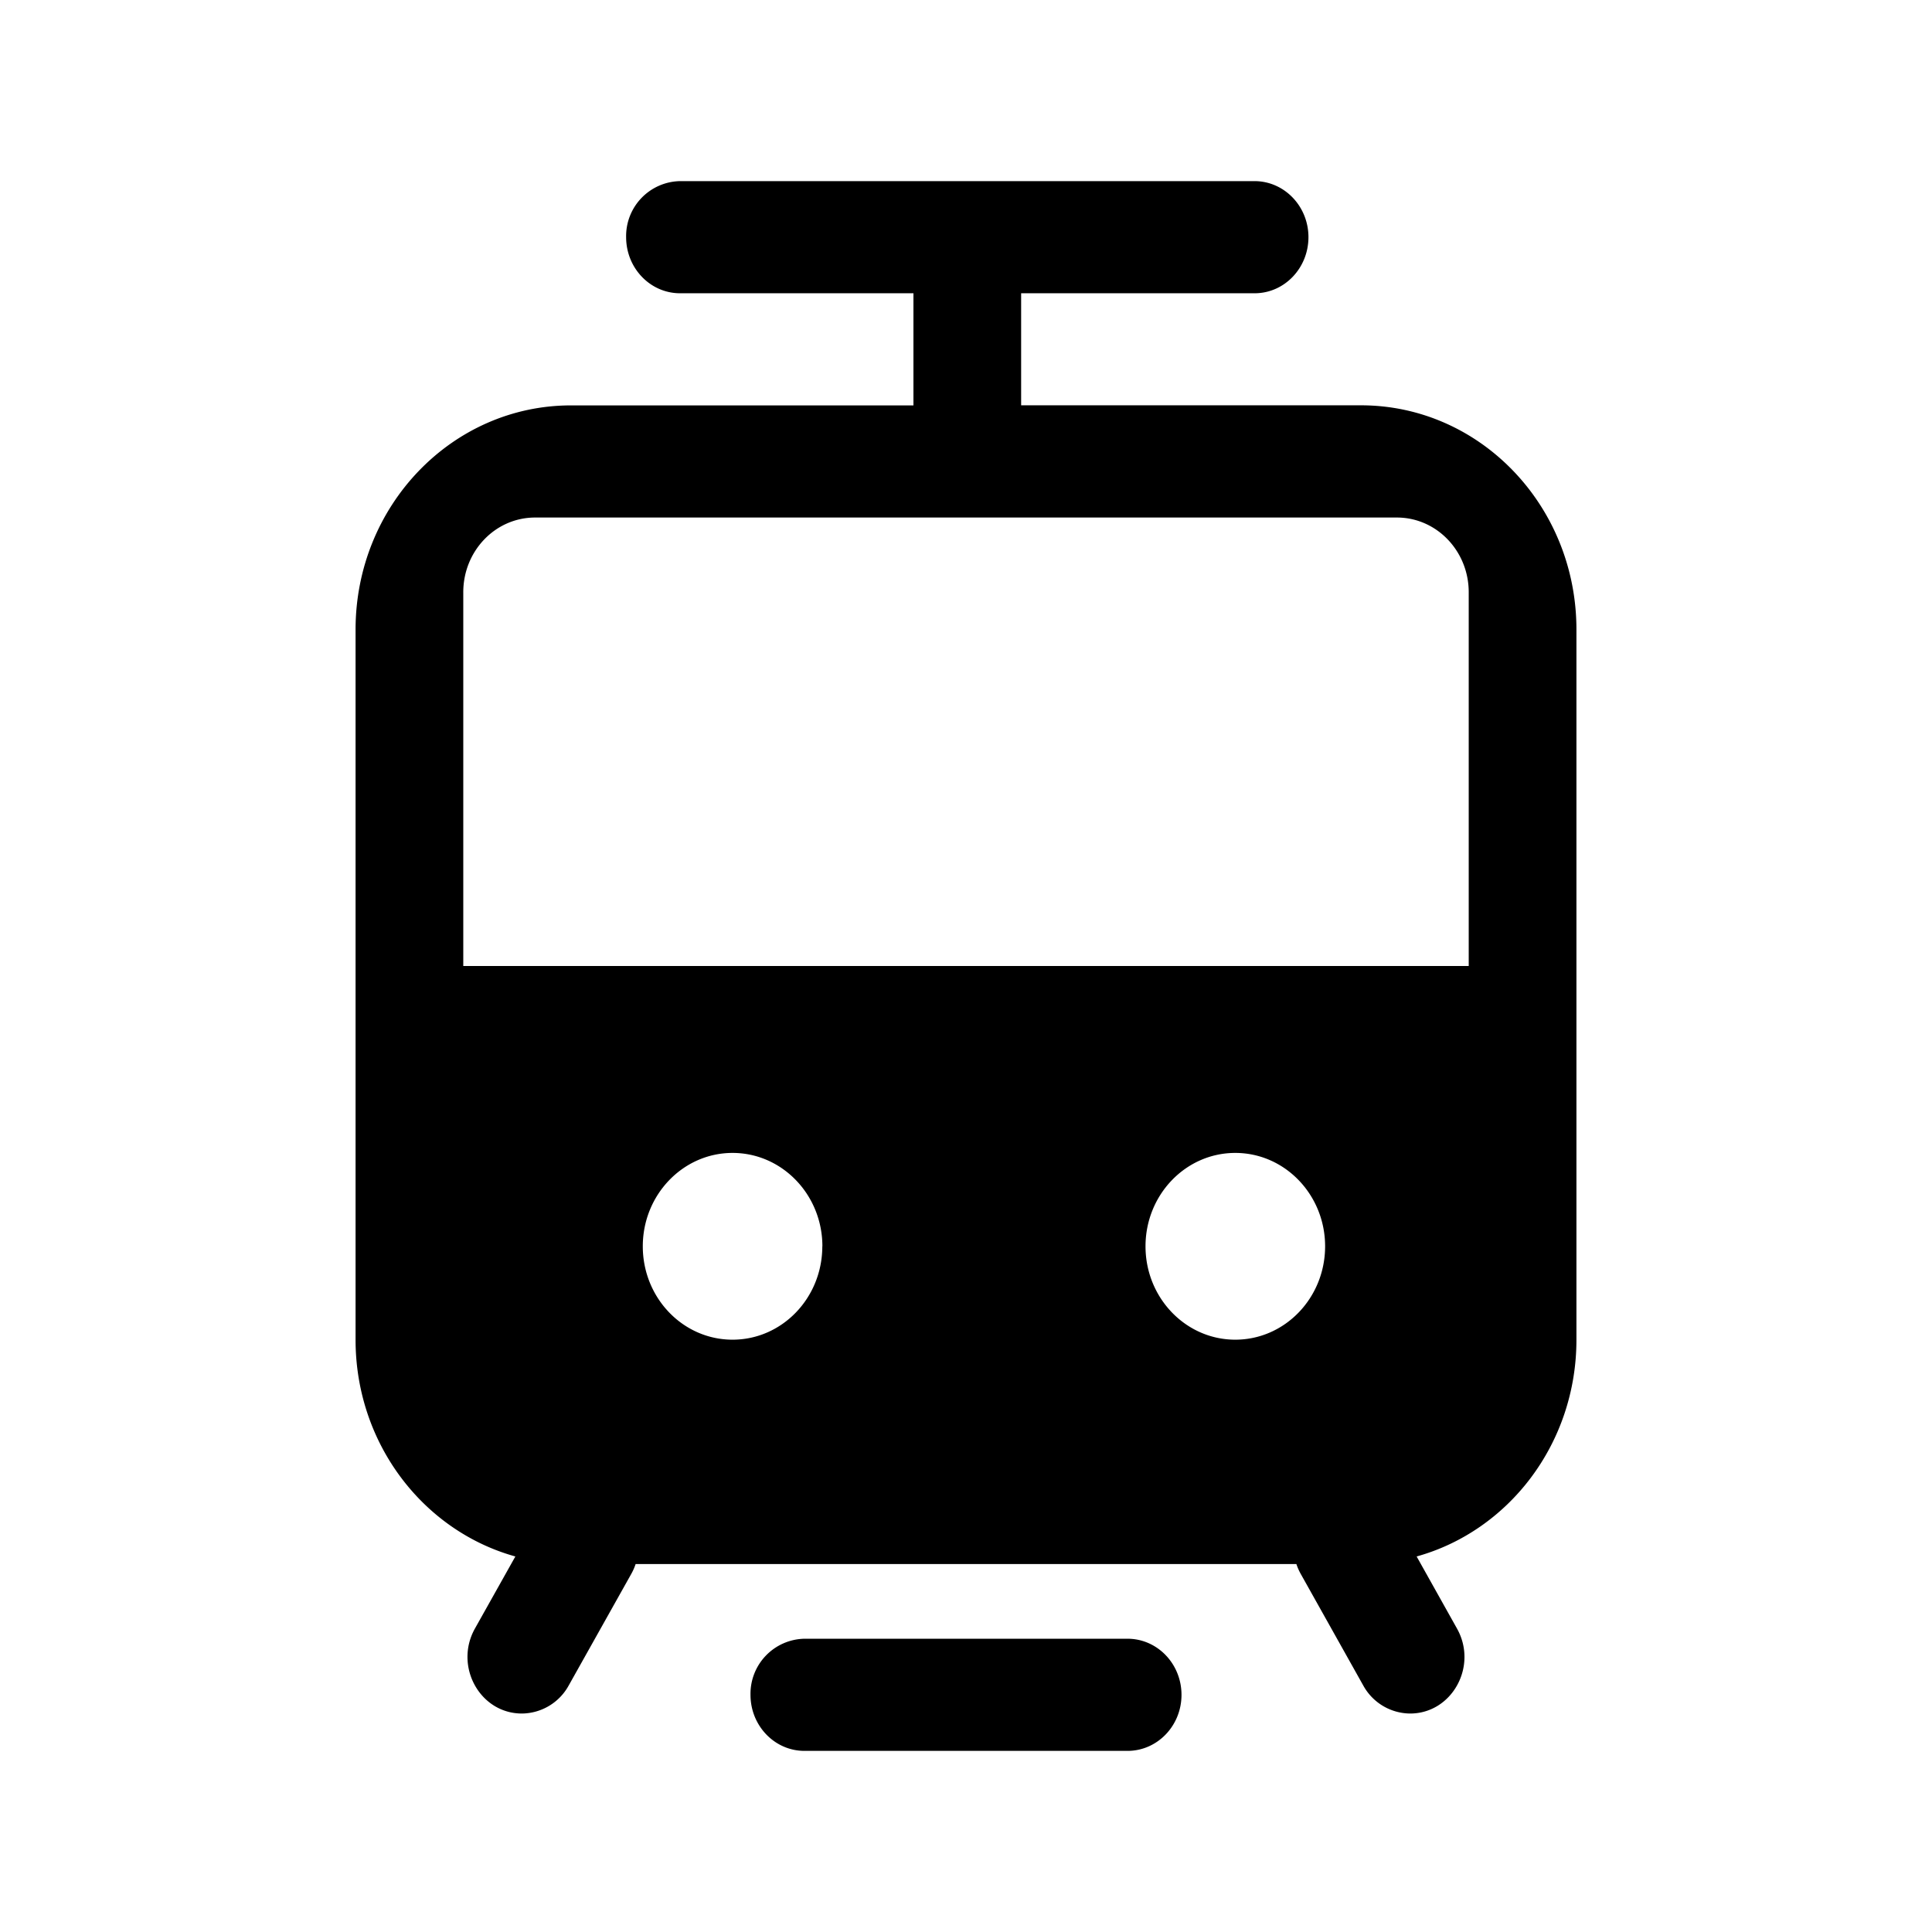 <svg xmlns="http://www.w3.org/2000/svg" width="24" height="24" fill="none" viewBox="0 0 24 24">
  <path fill="#000" fill-rule="evenodd" d="M8.447 2.25a.683.683 0 0 0-.669.696c0 .385.3.697.67.697h2.899v1.393H7.093c-1.478 0-2.676 1.247-2.676 2.785v8.822c0 1.29.842 2.375 1.985 2.692l-.502.895c-.262.468.062 1.056.583 1.056a.67.67 0 0 0 .582-.349l.775-1.382a.697.697 0 0 0 .056-.126h8.208a.73.73 0 0 0 .056.126l.775 1.383a.67.67 0 0 0 .582.348c.52 0 .845-.588.582-1.056l-.501-.895c1.143-.317 1.985-1.402 1.985-2.692V7.82c0-1.538-1.198-2.785-2.676-2.785h-4.222V3.643h2.9c.37 0 .669-.312.669-.697 0-.384-.3-.696-.67-.696H8.448ZM5.755 7.357V12h12.49V7.357c0-.513-.4-.928-.892-.928H6.647c-.493 0-.892.415-.892.928Zm4.46 8.125c0 .641-.499 1.16-1.115 1.16s-1.115-.519-1.115-1.16c0-.64.5-1.16 1.115-1.16.616 0 1.116.52 1.116 1.16Zm5.13 1.16c.616 0 1.116-.519 1.116-1.16 0-.64-.5-1.16-1.116-1.16-.616 0-1.115.52-1.115 1.16 0 .641.5 1.16 1.115 1.16Z" clip-rule="evenodd"/>
  <path fill="#000" d="M9.992 21.75h4.015c.37 0 .67-.312.67-.696 0-.385-.3-.697-.67-.697H9.992a.684.684 0 0 0-.669.697c0 .384.3.696.67.696Z"/>
</svg>
